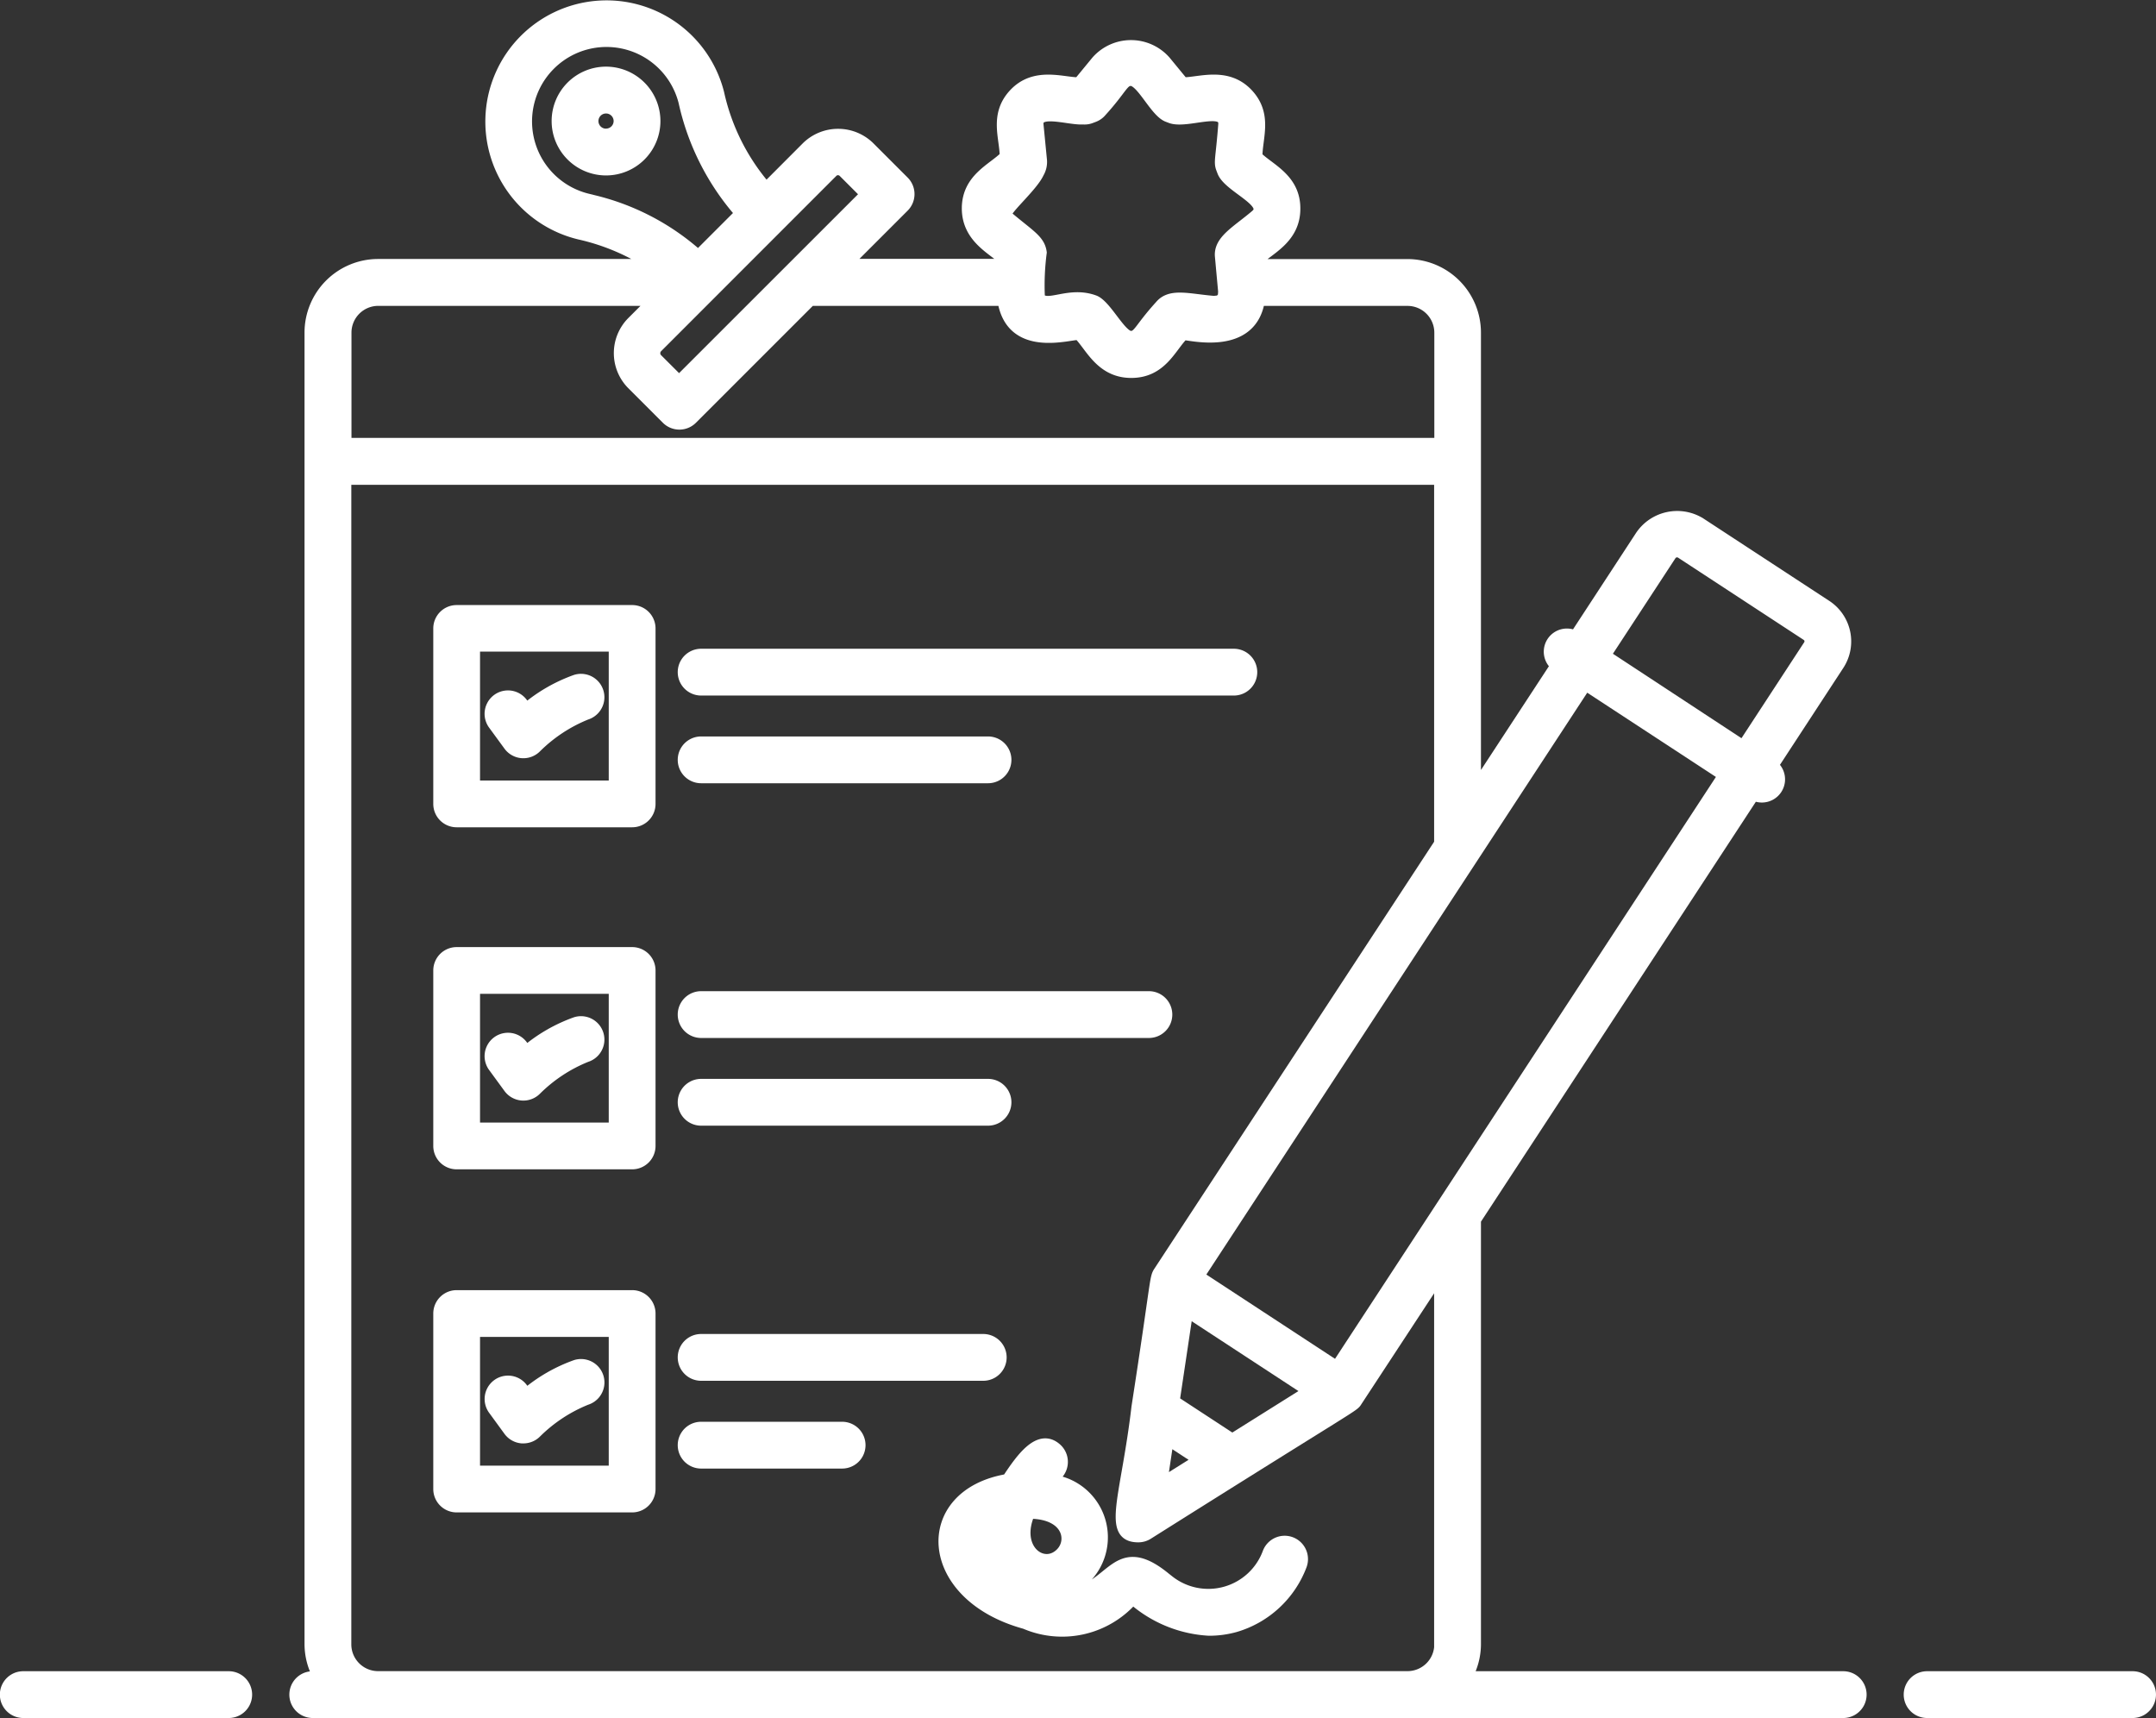 <svg xmlns="http://www.w3.org/2000/svg" width="55.612" height="44.312" viewBox="0 0 55.612 44.312"><rect x="0" y="0" width="55.612" height="44.312" fill="#333333" stroke="none"/><defs><style>.a{fill:#fff;stroke:#fff;stroke-width:0.3px;}</style></defs><g transform="translate(-1.1 -10.445)"><g transform="translate(1.25 10.607)"><g transform="translate(49.101 43.093)"><path class="a" d="M88.233,81.894h-5.3a.453.453,0,1,0,0,.907h5.3a.453.453,0,1,0,0-.907Z" transform="translate(-82.476 -81.894)"/></g><g transform="translate(0 43.093)"><path class="a" d="M7.008,81.894H1.7a.453.453,0,0,0,0,.907h5.3a.453.453,0,1,0,0-.907Z" transform="translate(-1.25 -81.894)"/></g><g transform="translate(7.464)"><path class="a" d="M53.528,53.7h-9.72a1.725,1.725,0,0,0,.226-.842V41.91l7.182-10.97a.448.448,0,0,0,.488-.748l1.7-2.6a1.1,1.1,0,0,0-.317-1.523l-3.247-2.125a1.128,1.128,0,0,0-1.523.318l-1.7,2.6a.447.447,0,0,0-.488.746l-2.095,3.2V19.024a1.749,1.749,0,0,0-1.747-1.747h-3.88l-.01-.106c.292-.3.983-.566.978-1.351,0-.766-.665-1.014-.978-1.332,0-.494.261-1.068-.221-1.6-.538-.593-1.273-.29-1.678-.3l-.462-.562a1.173,1.173,0,0,0-1.759,0l-.462.562c-.406.01-1.141-.292-1.679.3-.485.536-.215,1.119-.216,1.593-.319.326-.973.57-.977,1.336,0,.782.694,1.061.978,1.355l-.015.1H27.79l1.5-1.5a.453.453,0,0,0,0-.641l-.891-.891a1.146,1.146,0,0,0-1.594,0L25.747,15.3a5.537,5.537,0,0,1-1.231-2.442,2.976,2.976,0,1,0-3.579,3.617,5.615,5.615,0,0,1,1.877.8H15.736a1.749,1.749,0,0,0-1.747,1.747V52.858a1.726,1.726,0,0,0,.226.842h-.164a.453.453,0,0,0,0,.907H53.528a.453.453,0,0,0,0-.907ZM49.078,24.756a.2.2,0,0,1,.268-.056l3.246,2.125a.193.193,0,0,1,.055.268l-1.7,2.6L47.38,27.35ZM32.766,14.9a.548.548,0,0,0,.075-.312l-.09-.92c-.043-.444.8-.138,1.169-.163a.451.451,0,0,0,.2-.028l.079-.03a.45.45,0,0,0,.188-.135c.532-.584.558-.8.767-.8.284,0,.63.811.952.933l.079.03c.409.154,1.423-.324,1.372.193-.067.869-.122.953-.057,1.123l.03.079c.157.407,1.257.789.849,1.132-.483.412-.949.649-.907,1.059.046.506.092,1,.084.915h0c-.014.064.014.1-.057.18s-.13.056-.191.072c-.659-.052-1.129-.212-1.393.109-.537.59-.554.793-.763.793-.26,0-.622-.775-.927-.916-.665-.256-1.226.2-1.438-.082a6.509,6.509,0,0,1,.047-1.174c-.043-.325-.31-.447-.9-.95C31.822,15.917,32.6,15.267,32.766,14.9Zm-5.317-.023a.21.21,0,0,1,.151-.063.214.214,0,0,1,.154.067l.574.574L23.5,20.281l-.571-.57a.223.223,0,0,1,0-.312Zm-6.306.712a2.07,2.07,0,1,1,2.492-2.518,6.431,6.431,0,0,0,1.46,2.876l-1.1,1.1A6.217,6.217,0,0,0,21.143,15.592ZM14.9,19.024a.841.841,0,0,1,.84-.84h7.127l-.574.574a1.133,1.133,0,0,0,0,1.59l.895.895a.453.453,0,0,0,.641,0l3.059-3.059h4.973c.216,1.388,1.77.842,1.955.882.3.292.562.977,1.347.977s1.015-.657,1.343-.977c.179,0,1.752.421,1.955-.881h3.83a.841.841,0,0,1,.84.84V21.89H14.9Zm28.23,33.834a.841.841,0,0,1-.84.84H15.736a.841.841,0,0,1-.84-.84V22.8h28.23v9.4L35.9,43.228l0,0-.014.021c-.111.169-.055.184-.567,3.487h0c-.271,2.318-.775,3.34.027,3.34a.452.452,0,0,0,.241-.069c5.488-3.458,5.286-3.272,5.387-3.427L43.126,43.3v9.563Zm-6.868-6.272.347-2.317,3.145,2.058-1.985,1.245ZM36.92,48.1l-.981.615.171-1.145Zm3.543-2.4-3.57-2.338,9.989-15.258,3.57,2.337Z" transform="translate(-13.598 -10.607)"/></g><g transform="translate(11.175 15.59)"><path class="a" d="M24.716,36.4H20.19a.453.453,0,0,0-.453.453v4.526a.453.453,0,0,0,.453.453h4.527a.453.453,0,0,0,.453-.453V36.849A.453.453,0,0,0,24.716,36.4Zm-.453,4.526h-3.62V37.3h3.62Z" transform="translate(-19.736 -36.396)"/></g><g transform="translate(11.175 24.421)"><path class="a" d="M24.716,51H20.19a.453.453,0,0,0-.453.453v4.526a.453.453,0,0,0,.453.453h4.527a.453.453,0,0,0,.453-.453V51.458A.453.453,0,0,0,24.716,51Zm-.453,4.526h-3.62v-3.62h3.62Z" transform="translate(-19.736 -51.005)"/></g><g transform="translate(11.175 33.264)"><path class="a" d="M24.716,65.633H20.19a.453.453,0,0,0-.453.453v4.527a.453.453,0,0,0,.453.453h4.527a.453.453,0,0,0,.453-.453V66.087A.453.453,0,0,0,24.716,65.633Zm-.453,4.527h-3.62V66.54h3.62Z" transform="translate(-19.736 -65.633)"/></g><g transform="translate(12.497 17.368)"><path class="a" d="M22.411,41.03a.454.454,0,0,0,.685.052,3.92,3.92,0,0,1,1.3-.858.453.453,0,1,0-.267-.867,4.126,4.126,0,0,0-1.279.736l-.106-.144a.453.453,0,1,0-.73.538Z" transform="translate(-21.923 -39.337)"/></g><g transform="translate(12.497 26.199)"><path class="a" d="M22.411,55.639a.454.454,0,0,0,.685.052,3.92,3.92,0,0,1,1.3-.858.453.453,0,1,0-.267-.867,4.126,4.126,0,0,0-1.279.736l-.106-.144a.453.453,0,1,0-.73.538Z" transform="translate(-21.923 -53.947)"/></g><g transform="translate(12.497 35.042)"><path class="a" d="M22.411,70.267a.453.453,0,0,0,.331.183h.034a.455.455,0,0,0,.321-.132,3.92,3.92,0,0,1,1.3-.857.453.453,0,0,0-.267-.867,4.119,4.119,0,0,0-1.279.736l-.106-.144a.453.453,0,1,0-.73.538Z" transform="translate(-21.923 -68.575)"/></g><g transform="translate(17.482 16.721)"><path class="a" d="M30.623,39.175H44.364a.453.453,0,0,0,0-.907H30.623a.453.453,0,0,0,0,.907Z" transform="translate(-30.17 -38.268)"/></g><g transform="translate(17.482 18.984)"><path class="a" d="M30.623,42.918h7.4a.453.453,0,1,0,0-.907h-7.4a.453.453,0,1,0,0,.907Z" transform="translate(-30.17 -42.012)"/></g><g transform="translate(17.482 25.553)"><path class="a" d="M30.623,53.784H42.173a.453.453,0,1,0,0-.907H30.623a.453.453,0,1,0,0,.907Z" transform="translate(-30.17 -52.877)"/></g><g transform="translate(17.482 27.816)"><path class="a" d="M30.623,57.527h7.4a.453.453,0,1,0,0-.907h-7.4a.453.453,0,0,0,0,.907Z" transform="translate(-30.17 -56.621)"/></g><g transform="translate(17.482 34.395)"><path class="a" d="M30.623,68.412H37.9a.453.453,0,1,0,0-.907H30.623a.453.453,0,0,0,0,.907Z" transform="translate(-30.17 -67.505)"/></g><g transform="translate(17.482 36.659)"><path class="a" d="M34.26,71.249H30.623a.453.453,0,0,0,0,.907H34.26a.453.453,0,0,0,0-.907Z" transform="translate(-30.17 -71.249)"/></g><g transform="translate(24.207 37.087)"><path class="a" d="M50.233,74.5a.451.451,0,0,0-.583.268,1.65,1.65,0,0,1-2.566.72L47,75.422c-1.41-1.162-1.362.564-2.825.393a1.483,1.483,0,0,0-.109-2.925l.152-.173a.453.453,0,0,0-.039-.64c-.44-.39-.9.267-1.252.8-2.3.384-2.188,2.977.452,3.7a2.411,2.411,0,0,0,2.777-.637,3.231,3.231,0,0,0,1.965.81,2.487,2.487,0,0,0,.674-.091,2.6,2.6,0,0,0,1.7-1.572A.453.453,0,0,0,50.233,74.5Zm-7.751-.523a1.742,1.742,0,0,0,.472,1.474C42.3,75.119,41.933,74.357,42.482,73.98Zm.945-.093q.025-.077.057-.152c1,0,1.152.7.833,1.035C43.888,75.221,43.156,74.745,43.426,73.887Z" transform="translate(-41.294 -71.959)"/></g><g transform="translate(14.229 1.707)"><path class="a" d="M26.042,13.431a1.253,1.253,0,1,0,1.253,1.253A1.254,1.254,0,0,0,26.042,13.431Zm0,1.6a.346.346,0,1,1,.346-.346A.346.346,0,0,1,26.042,15.029Z" transform="translate(-24.789 -13.431)"/></g></g></g></svg>